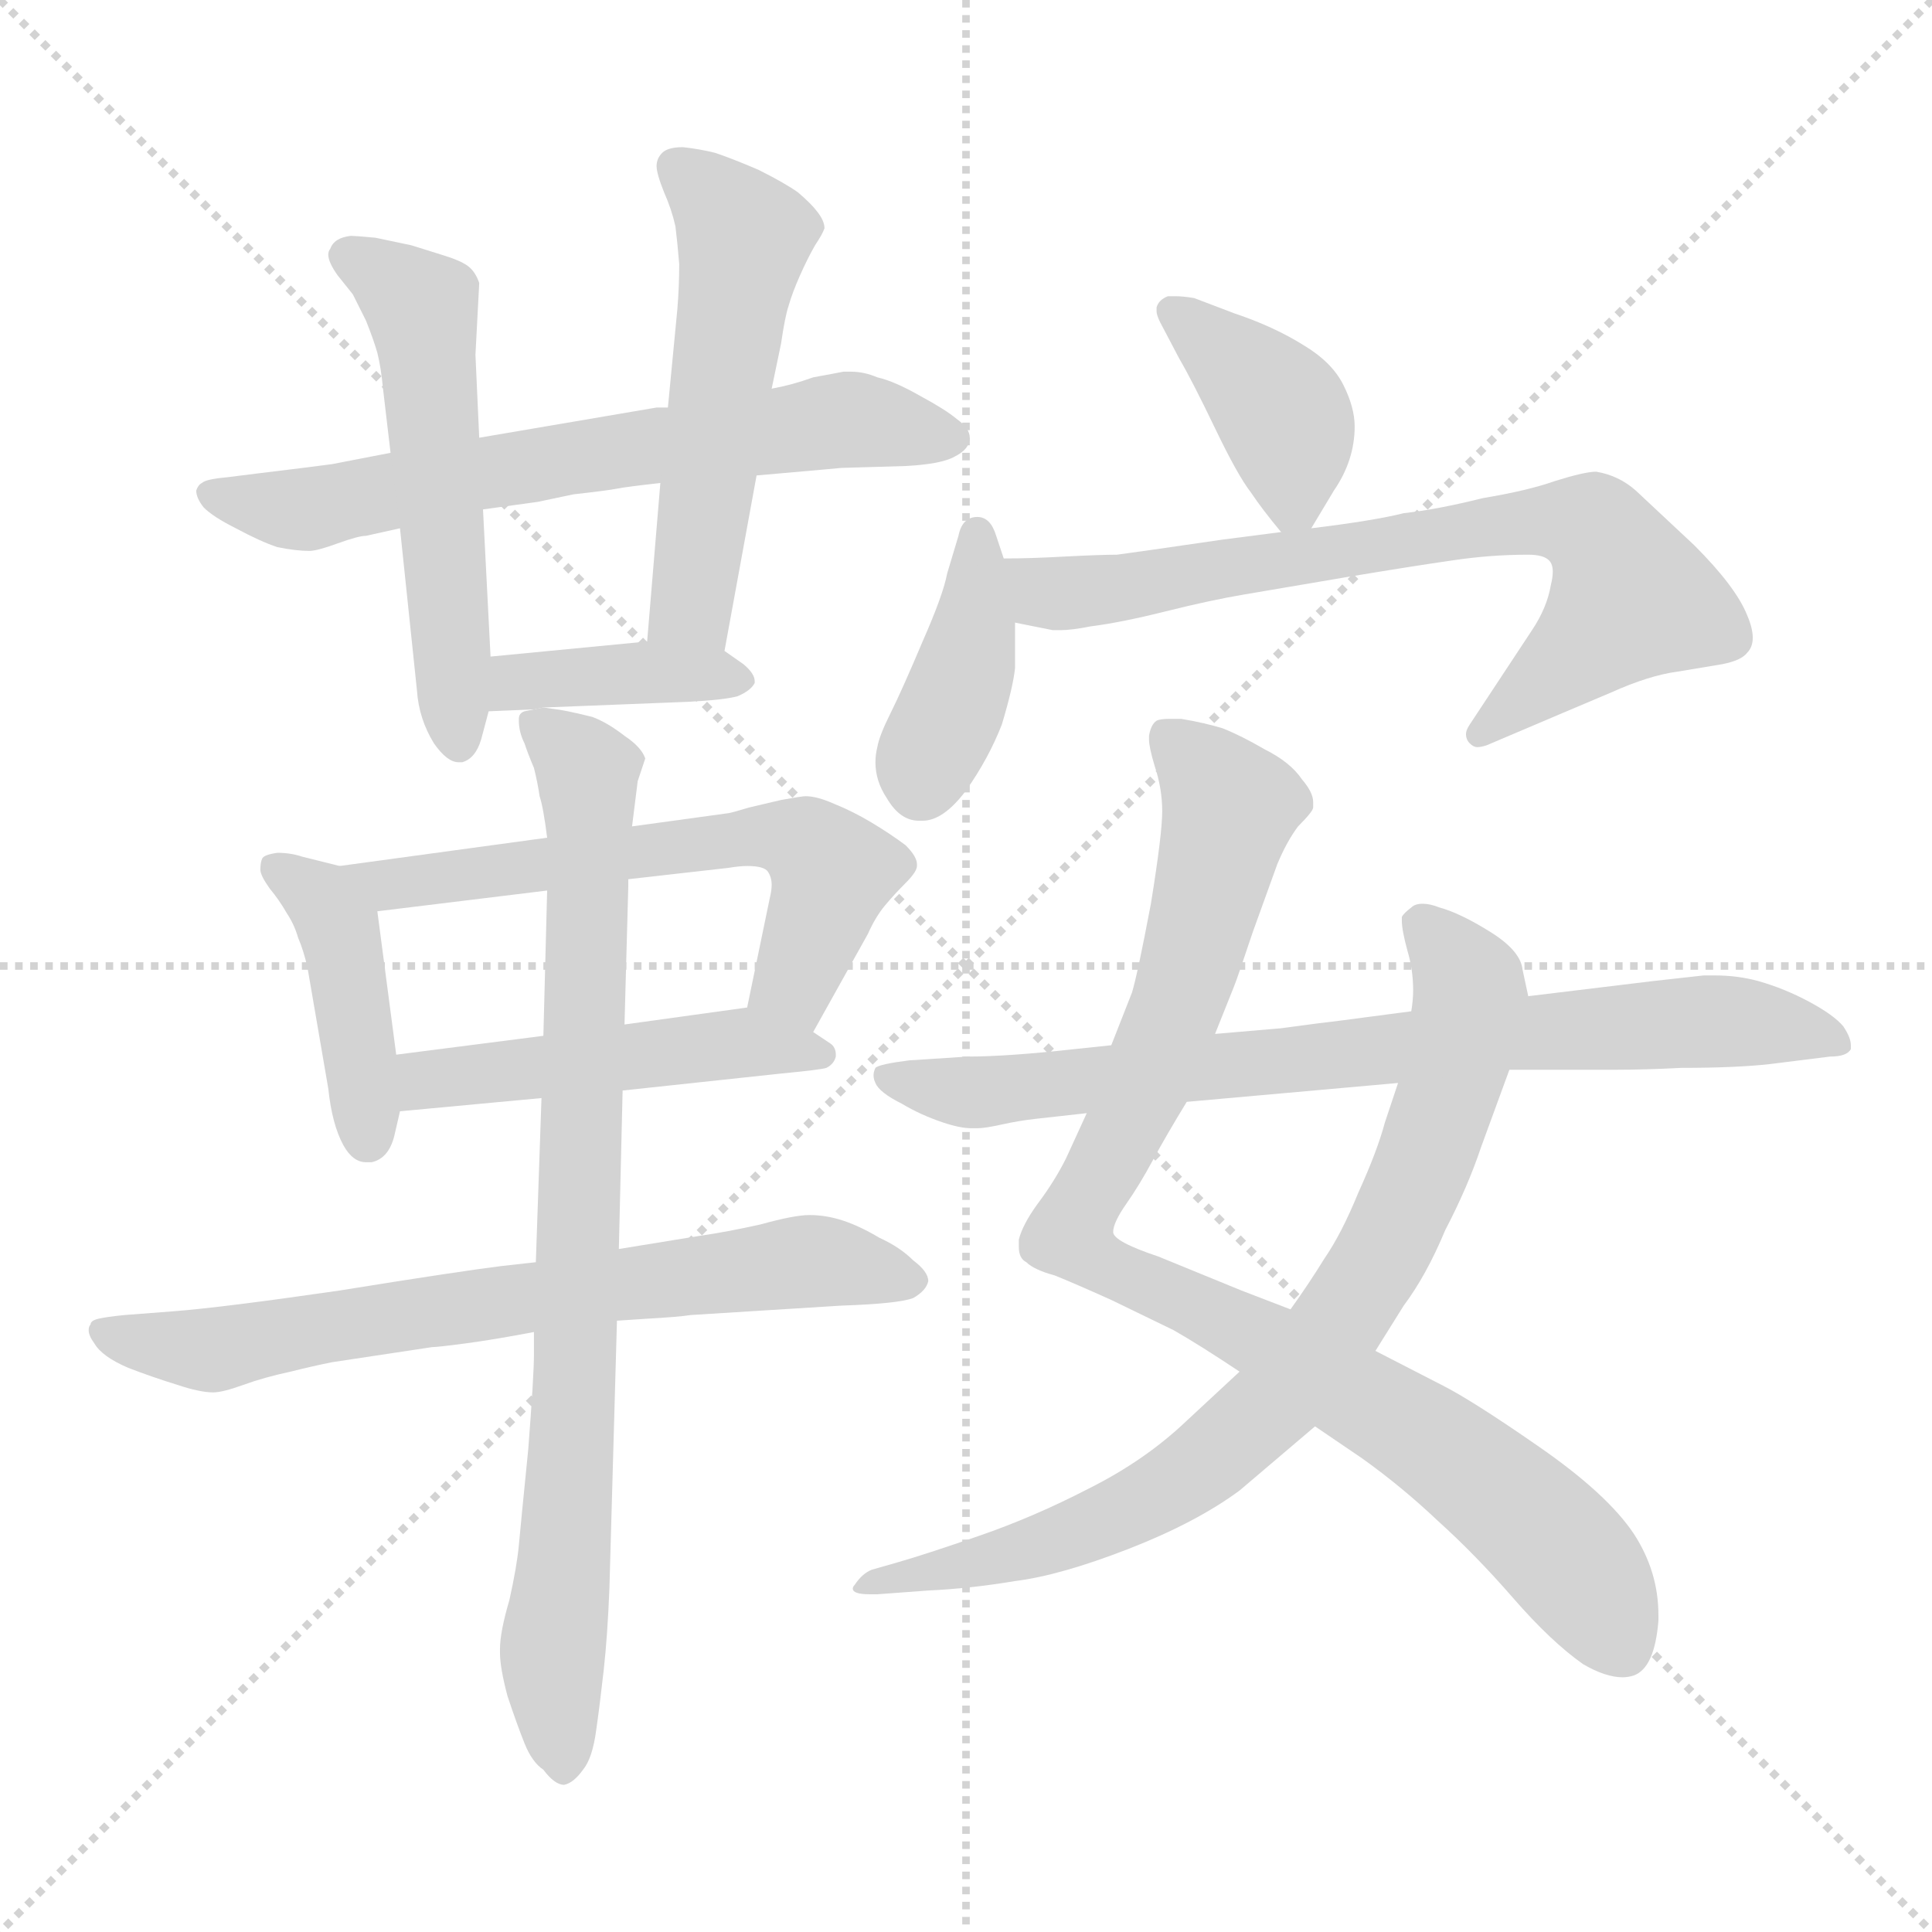 <svg xmlns="http://www.w3.org/2000/svg" version="1.1" viewBox="0 0 1024 1024">
  <g stroke="lightgray" stroke-dasharray="1,1" stroke-width="1" transform="scale(4, 4)">
    <line x1="0" y1="0" x2="256" y2="256" />
    <line x1="256" y1="0" x2="0" y2="256" />
    <line x1="128" y1="0" x2="128" y2="256" />
    <line x1="0" y1="128" x2="256" y2="128" />
  </g>
  <g transform="scale(1.0, -1.0) translate(0.0, -794.00)">
    <style type="text/css">
      
        @keyframes keyframes0 {
          from {
            stroke: blue;
            stroke-dashoffset: 655;
            stroke-width: 128;
          }
          68% {
            animation-timing-function: step-end;
            stroke: blue;
            stroke-dashoffset: 0;
            stroke-width: 128;
          }
          to {
            stroke: black;
            stroke-width: 1024;
          }
        }
        #make-me-a-hanzi-animation-0 {
          animation: keyframes0 0.783s both;
          animation-delay: 0s;
          animation-timing-function: linear;
        }
      
        @keyframes keyframes1 {
          from {
            stroke: blue;
            stroke-dashoffset: 533;
            stroke-width: 128;
          }
          63% {
            animation-timing-function: step-end;
            stroke: blue;
            stroke-dashoffset: 0;
            stroke-width: 128;
          }
          to {
            stroke: black;
            stroke-width: 1024;
          }
        }
        #make-me-a-hanzi-animation-1 {
          animation: keyframes1 0.684s both;
          animation-delay: 0.783s;
          animation-timing-function: linear;
        }
      
        @keyframes keyframes2 {
          from {
            stroke: blue;
            stroke-dashoffset: 524;
            stroke-width: 128;
          }
          63% {
            animation-timing-function: step-end;
            stroke: blue;
            stroke-dashoffset: 0;
            stroke-width: 128;
          }
          to {
            stroke: black;
            stroke-width: 1024;
          }
        }
        #make-me-a-hanzi-animation-2 {
          animation: keyframes2 0.676s both;
          animation-delay: 1.467s;
          animation-timing-function: linear;
        }
      
        @keyframes keyframes3 {
          from {
            stroke: blue;
            stroke-dashoffset: 386;
            stroke-width: 128;
          }
          56% {
            animation-timing-function: step-end;
            stroke: blue;
            stroke-dashoffset: 0;
            stroke-width: 128;
          }
          to {
            stroke: black;
            stroke-width: 1024;
          }
        }
        #make-me-a-hanzi-animation-3 {
          animation: keyframes3 0.564s both;
          animation-delay: 2.143s;
          animation-timing-function: linear;
        }
      
        @keyframes keyframes4 {
          from {
            stroke: blue;
            stroke-dashoffset: 419;
            stroke-width: 128;
          }
          58% {
            animation-timing-function: step-end;
            stroke: blue;
            stroke-dashoffset: 0;
            stroke-width: 128;
          }
          to {
            stroke: black;
            stroke-width: 1024;
          }
        }
        #make-me-a-hanzi-animation-4 {
          animation: keyframes4 0.591s both;
          animation-delay: 2.707s;
          animation-timing-function: linear;
        }
      
        @keyframes keyframes5 {
          from {
            stroke: blue;
            stroke-dashoffset: 598;
            stroke-width: 128;
          }
          66% {
            animation-timing-function: step-end;
            stroke: blue;
            stroke-dashoffset: 0;
            stroke-width: 128;
          }
          to {
            stroke: black;
            stroke-width: 1024;
          }
        }
        #make-me-a-hanzi-animation-5 {
          animation: keyframes5 0.737s both;
          animation-delay: 3.298s;
          animation-timing-function: linear;
        }
      
        @keyframes keyframes6 {
          from {
            stroke: blue;
            stroke-dashoffset: 479;
            stroke-width: 128;
          }
          61% {
            animation-timing-function: step-end;
            stroke: blue;
            stroke-dashoffset: 0;
            stroke-width: 128;
          }
          to {
            stroke: black;
            stroke-width: 1024;
          }
        }
        #make-me-a-hanzi-animation-6 {
          animation: keyframes6 0.64s both;
          animation-delay: 4.035s;
          animation-timing-function: linear;
        }
      
        @keyframes keyframes7 {
          from {
            stroke: blue;
            stroke-dashoffset: 689;
            stroke-width: 128;
          }
          69% {
            animation-timing-function: step-end;
            stroke: blue;
            stroke-dashoffset: 0;
            stroke-width: 128;
          }
          to {
            stroke: black;
            stroke-width: 1024;
          }
        }
        #make-me-a-hanzi-animation-7 {
          animation: keyframes7 0.811s both;
          animation-delay: 4.675s;
          animation-timing-function: linear;
        }
      
        @keyframes keyframes8 {
          from {
            stroke: blue;
            stroke-dashoffset: 825;
            stroke-width: 128;
          }
          73% {
            animation-timing-function: step-end;
            stroke: blue;
            stroke-dashoffset: 0;
            stroke-width: 128;
          }
          to {
            stroke: black;
            stroke-width: 1024;
          }
        }
        #make-me-a-hanzi-animation-8 {
          animation: keyframes8 0.921s both;
          animation-delay: 5.486s;
          animation-timing-function: linear;
        }
      
        @keyframes keyframes9 {
          from {
            stroke: blue;
            stroke-dashoffset: 389;
            stroke-width: 128;
          }
          56% {
            animation-timing-function: step-end;
            stroke: blue;
            stroke-dashoffset: 0;
            stroke-width: 128;
          }
          to {
            stroke: black;
            stroke-width: 1024;
          }
        }
        #make-me-a-hanzi-animation-9 {
          animation: keyframes9 0.567s both;
          animation-delay: 6.407s;
          animation-timing-function: linear;
        }
      
        @keyframes keyframes10 {
          from {
            stroke: blue;
            stroke-dashoffset: 393;
            stroke-width: 128;
          }
          56% {
            animation-timing-function: step-end;
            stroke: blue;
            stroke-dashoffset: 0;
            stroke-width: 128;
          }
          to {
            stroke: black;
            stroke-width: 1024;
          }
        }
        #make-me-a-hanzi-animation-10 {
          animation: keyframes10 0.57s both;
          animation-delay: 6.973s;
          animation-timing-function: linear;
        }
      
        @keyframes keyframes11 {
          from {
            stroke: blue;
            stroke-dashoffset: 721;
            stroke-width: 128;
          }
          70% {
            animation-timing-function: step-end;
            stroke: blue;
            stroke-dashoffset: 0;
            stroke-width: 128;
          }
          to {
            stroke: black;
            stroke-width: 1024;
          }
        }
        #make-me-a-hanzi-animation-11 {
          animation: keyframes11 0.837s both;
          animation-delay: 7.543s;
          animation-timing-function: linear;
        }
      
        @keyframes keyframes12 {
          from {
            stroke: blue;
            stroke-dashoffset: 924;
            stroke-width: 128;
          }
          75% {
            animation-timing-function: step-end;
            stroke: blue;
            stroke-dashoffset: 0;
            stroke-width: 128;
          }
          to {
            stroke: black;
            stroke-width: 1024;
          }
        }
        #make-me-a-hanzi-animation-12 {
          animation: keyframes12 1.002s both;
          animation-delay: 8.38s;
          animation-timing-function: linear;
        }
      
        @keyframes keyframes13 {
          from {
            stroke: blue;
            stroke-dashoffset: 795;
            stroke-width: 128;
          }
          72% {
            animation-timing-function: step-end;
            stroke: blue;
            stroke-dashoffset: 0;
            stroke-width: 128;
          }
          to {
            stroke: black;
            stroke-width: 1024;
          }
        }
        #make-me-a-hanzi-animation-13 {
          animation: keyframes13 0.897s both;
          animation-delay: 9.382s;
          animation-timing-function: linear;
        }
      
        @keyframes keyframes14 {
          from {
            stroke: blue;
            stroke-dashoffset: 767;
            stroke-width: 128;
          }
          71% {
            animation-timing-function: step-end;
            stroke: blue;
            stroke-dashoffset: 0;
            stroke-width: 128;
          }
          to {
            stroke: black;
            stroke-width: 1024;
          }
        }
        #make-me-a-hanzi-animation-14 {
          animation: keyframes14 0.874s both;
          animation-delay: 10.279s;
          animation-timing-function: linear;
        }
      
    </style>
    
      <path d="M 401 542 L 435 545 L 446 546 L 480 547 Q 499 548 506 552 Q 514 556 514 562 Q 514 567 507 572 Q 501 577 488 584 Q 474 592 465 594 Q 458 597 451 597 L 447 597 Q 442 596 431 594 Q 420 590 409 588 L 354 578 L 348 578 L 254 562 L 207 554 L 176 548 Q 169 547 136 543 L 120 541 Q 109 540 107 538 Q 105 537 104 534 Q 104 530 108 525 Q 113 520 125 514 Q 138 507 147 504 Q 157 502 164 502 Q 168 502 179 506 Q 190 510 194 510 L 212 514 L 256 524 L 285 528 L 304 532 Q 322 534 327 535 Q 332 536 350 538 L 401 542 Z" fill="lightgray" />
    
      <path d="M 212 514 L 221 428 Q 222 413 230 400 Q 237 390 243 390 L 245 390 Q 252 392 255 402 L 259 417 L 260 446 L 256 524 L 254 562 L 252 606 L 254 644 Q 252 650 248 653 Q 244 656 234 659 L 218 664 L 199 668 Q 188 669 186 669 Q 177 668 175 662 Q 174 661 174 659 Q 174 655 179 648 L 187 638 L 194 624 Q 198 614 200 607 Q 202 599 203 588 L 207 554 L 212 514 Z" fill="lightgray" />
    
      <path d="M 384 449 L 401 542 L 409 588 L 414 612 Q 416 626 418 632 Q 420 639 424 648 Q 428 657 432 664 Q 436 670 437 673 Q 437 677 433 682 Q 430 686 423 692 Q 416 697 402 704 Q 388 710 379 713 Q 371 715 362 716 Q 354 716 351 713 Q 348 710 348 706 Q 348 702 352 692 Q 356 683 358 674 Q 359 666 360 654 Q 360 642 359 630 L 354 578 L 350 538 L 343 454 C 341 424 379 419 384 449 Z" fill="lightgray" />
    
      <path d="M 259 417 L 283 418 L 288 419 L 364 422 Q 384 423 391 425 Q 398 428 400 432 L 400 433 Q 400 437 394 442 L 384 449 L 343 454 L 260 446 C 230 443 229 416 259 417 Z" fill="lightgray" />
    
      <path d="M 180 335 L 160 340 Q 154 342 147 342 Q 140 341 139 339 Q 138 337 138 333 Q 138 330 143 323 Q 148 317 152 310 Q 156 304 158 297 Q 161 290 163 281 L 174 217 Q 176 198 182 187 Q 187 178 194 178 L 197 178 Q 206 180 209 192 L 212 205 L 210 235 L 200 311 C 197 331 197 331 180 335 Z" fill="lightgray" />
    
      <path d="M 290 350 L 180 335 C 150 331 170 307 200 311 L 290 322 L 333 328 L 386 334 Q 392 335 396 335 Q 405 335 407 332 Q 409 329 409 325 Q 409 322 408 318 L 396 260 C 390 231 416 221 431 247 L 460 299 Q 464 308 469 314 Q 474 320 480 326 Q 486 332 486 335 L 486 336 Q 486 340 480 346 Q 472 352 462 358 Q 452 364 442 368 Q 433 372 427 372 Q 425 372 414 370 L 397 366 Q 387 363 386 363 L 335 356 L 290 350 Z" fill="lightgray" />
    
      <path d="M 212 205 L 287 212 L 330 216 L 414 225 Q 435 227 438 228 Q 442 230 443 234 L 443 235 Q 443 239 440 241 L 431 247 L 396 260 L 331 251 L 288 245 L 210 235 C 180 231 182 202 212 205 Z" fill="lightgray" />
    
      <path d="M 284 125 L 266 123 Q 242 120 180 110 Q 118 101 92 99 L 66 97 Q 56 96 52 95 Q 48 94 48 92 Q 47 91 47 89 Q 47 86 50 82 Q 54 75 68 69 Q 81 64 94 60 Q 106 56 113 56 Q 118 56 129 60 Q 140 64 154 67 Q 166 70 176 72 L 229 80 Q 232 80 247 82 Q 262 84 283 88 L 327 94 L 342 95 Q 360 96 366 97 L 446 102 Q 476 103 484 106 Q 491 110 492 115 Q 492 120 484 126 Q 477 133 466 138 Q 456 144 447 147 Q 438 150 429 150 Q 421 150 403 145 Q 385 141 371 139 L 328 132 L 284 125 Z" fill="lightgray" />
    
      <path d="M 283 418 L 278 417 Q 275 416 275 413 L 275 412 Q 275 406 278 400 Q 280 394 283 387 Q 285 379 286 372 Q 288 366 290 350 L 290 322 L 288 245 L 287 212 L 284 125 L 283 88 L 283 76 Q 283 65 280 26 Q 276 -14 275 -25 Q 274 -36 270 -54 Q 265 -71 265 -80 L 265 -82 Q 265 -90 269 -105 Q 274 -120 278 -130 Q 282 -140 288 -144 Q 294 -152 299 -152 Q 304 -151 309 -144 Q 314 -138 316 -123 Q 318 -109 320 -91 Q 322 -73 323 -48 L 327 94 L 328 132 L 330 216 L 331 251 L 333 324 L 333 328 L 335 356 L 338 380 L 342 392 Q 340 398 331 404 Q 322 411 314 414 Q 306 416 301 417 Q 296 418 288 419 L 283 418 Z" fill="lightgray" />
    
      <path d="M 695 514 L 707 534 Q 718 550 718 568 Q 718 578 712 590 Q 706 602 691 611 Q 675 621 654 628 L 633 636 Q 627 637 623 637 L 619 637 Q 614 635 613 631 L 613 629 Q 613 627 615 623 L 625 604 Q 632 592 644 567 Q 656 542 663 533 Q 669 524 679 512 C 688 502 688 502 695 514 Z" fill="lightgray" />
    
      <path d="M 532 498 L 528 510 Q 525 520 518 520 Q 510 520 508 510 L 502 490 Q 500 479 489 454 Q 478 428 472 416 Q 466 404 465 398 Q 464 394 464 390 Q 464 380 470 371 Q 477 359 487 359 L 489 359 Q 500 359 512 375 Q 524 392 531 410 Q 537 430 538 440 L 538 464 L 532 498 Z" fill="lightgray" />
    
      <path d="M 538 464 L 558 460 L 562 460 Q 568 460 578 462 Q 594 464 618 470 Q 642 476 660 479 L 713 488 Q 749 494 770 497 Q 790 500 810 500 Q 818 500 821 497 Q 823 495 823 491 Q 823 488 822 484 Q 820 472 812 460 L 779 410 Q 777 407 777 405 Q 777 402 779 400 Q 781 398 783 398 Q 785 398 788 399 L 828 416 L 854 427 Q 874 436 889 438 L 913 442 Q 923 444 926 448 Q 929 451 929 456 Q 929 461 926 468 Q 920 483 898 505 L 867 534 Q 858 542 846 544 Q 840 544 824 539 Q 810 534 786 530 Q 762 524 744 522 Q 728 518 695 514 L 679 512 L 648 508 Q 600 501 592 500 Q 583 500 564 499 Q 546 498 532 498 C 502 497 509 470 538 464 Z" fill="lightgray" />
    
      <path d="M 576 204 L 565 180 Q 559 168 550 156 Q 542 145 540 137 L 540 133 Q 540 127 544 125 Q 548 121 559 118 Q 569 114 589 105 L 622 89 Q 636 81 657 67 L 697 38 L 722 21 Q 743 6 762 -12 Q 782 -30 802 -53 Q 822 -76 839 -88 Q 851 -95 860 -95 Q 863 -95 866 -94 Q 877 -90 879 -65 L 879 -62 Q 879 -39 866 -19 Q 852 2 816 27 Q 780 52 764 60 L 729 78 L 684 100 L 658 110 L 614 128 Q 590 136 590 141 Q 590 146 597 156 Q 604 166 611 179 Q 618 192 629 210 L 644 246 L 654 271 Q 656 276 664 300 L 677 336 Q 682 348 688 356 Q 696 364 696 366 L 696 369 Q 696 374 690 381 Q 684 390 670 397 Q 658 404 648 408 Q 638 411 626 413 L 620 413 Q 615 413 613 412 Q 610 410 609 404 L 609 402 Q 609 398 612 388 Q 616 376 616 364 Q 616 352 610 315 Q 603 278 600 268 L 589 240 L 576 204 Z" fill="lightgray" />
    
      <path d="M 657 67 L 629 41 Q 607 20 577 5 Q 548 -10 519 -20 Q 490 -30 476 -34 L 462 -38 Q 457 -40 453 -46 Q 452 -47 452 -48 Q 452 -51 461 -51 L 465 -51 L 492 -49 Q 514 -48 538 -44 Q 562 -41 598 -27 Q 634 -13 657 4 L 697 38 L 729 78 L 744 102 Q 756 118 766 142 Q 778 165 785 186 L 800 227 L 810 266 L 807 280 Q 806 290 790 300 Q 774 310 763 313 Q 758 315 754 315 Q 750 315 748 313 Q 744 310 743 308 L 743 306 Q 743 301 746 290 Q 749 280 749 269 Q 749 264 748 258 L 741 220 L 734 199 Q 730 184 720 162 Q 711 140 702 127 Q 694 114 684 100 L 657 67 Z" fill="lightgray" />
    
      <path d="M 800 227 L 855 227 Q 872 227 891 228 Q 920 228 938 230 L 970 234 Q 979 234 981 238 L 981 240 Q 981 244 977 250 Q 972 256 959 263 Q 946 270 932 274 Q 921 277 909 277 L 903 277 L 876 274 L 810 266 L 748 258 L 710 253 Q 701 252 679 249 L 644 246 L 589 240 L 570 238 Q 534 234 513 234 L 482 232 Q 466 230 464 228 Q 463 226 463 224 Q 463 222 464 220 Q 466 215 478 209 Q 488 203 500 199 Q 509 196 515 196 L 518 196 Q 522 196 531 198 Q 540 200 549 201 L 576 204 L 629 210 L 741 220 L 800 227 Z" fill="lightgray" />
    
    
      <clipPath id="make-me-a-hanzi-clip-0">
        <path d="M 401 542 L 435 545 L 446 546 L 480 547 Q 499 548 506 552 Q 514 556 514 562 Q 514 567 507 572 Q 501 577 488 584 Q 474 592 465 594 Q 458 597 451 597 L 447 597 Q 442 596 431 594 Q 420 590 409 588 L 354 578 L 348 578 L 254 562 L 207 554 L 176 548 Q 169 547 136 543 L 120 541 Q 109 540 107 538 Q 105 537 104 534 Q 104 530 108 525 Q 113 520 125 514 Q 138 507 147 504 Q 157 502 164 502 Q 168 502 179 506 Q 190 510 194 510 L 212 514 L 256 524 L 285 528 L 304 532 Q 322 534 327 535 Q 332 536 350 538 L 401 542 Z" />
      </clipPath>
      <path clip-path="url(#make-me-a-hanzi-clip-0)" d="M 111 532 L 162 524 L 249 543 L 453 572 L 504 562" fill="none" id="make-me-a-hanzi-animation-0" stroke-dasharray="527 1054" stroke-linecap="round" />
    
      <clipPath id="make-me-a-hanzi-clip-1">
        <path d="M 212 514 L 221 428 Q 222 413 230 400 Q 237 390 243 390 L 245 390 Q 252 392 255 402 L 259 417 L 260 446 L 256 524 L 254 562 L 252 606 L 254 644 Q 252 650 248 653 Q 244 656 234 659 L 218 664 L 199 668 Q 188 669 186 669 Q 177 668 175 662 Q 174 661 174 659 Q 174 655 179 648 L 187 638 L 194 624 Q 198 614 200 607 Q 202 599 203 588 L 207 554 L 212 514 Z" />
      </clipPath>
      <path clip-path="url(#make-me-a-hanzi-clip-1)" d="M 185 657 L 215 639 L 224 627 L 244 401" fill="none" id="make-me-a-hanzi-animation-1" stroke-dasharray="405 810" stroke-linecap="round" />
    
      <clipPath id="make-me-a-hanzi-clip-2">
        <path d="M 384 449 L 401 542 L 409 588 L 414 612 Q 416 626 418 632 Q 420 639 424 648 Q 428 657 432 664 Q 436 670 437 673 Q 437 677 433 682 Q 430 686 423 692 Q 416 697 402 704 Q 388 710 379 713 Q 371 715 362 716 Q 354 716 351 713 Q 348 710 348 706 Q 348 702 352 692 Q 356 683 358 674 Q 359 666 360 654 Q 360 642 359 630 L 354 578 L 350 538 L 343 454 C 341 424 379 419 384 449 Z" />
      </clipPath>
      <path clip-path="url(#make-me-a-hanzi-clip-2)" d="M 359 705 L 394 667 L 366 473 L 351 460" fill="none" id="make-me-a-hanzi-animation-2" stroke-dasharray="396 792" stroke-linecap="round" />
    
      <clipPath id="make-me-a-hanzi-clip-3">
        <path d="M 259 417 L 283 418 L 288 419 L 364 422 Q 384 423 391 425 Q 398 428 400 432 L 400 433 Q 400 437 394 442 L 384 449 L 343 454 L 260 446 C 230 443 229 416 259 417 Z" />
      </clipPath>
      <path clip-path="url(#make-me-a-hanzi-clip-3)" d="M 265 424 L 282 434 L 338 438 L 392 433" fill="none" id="make-me-a-hanzi-animation-3" stroke-dasharray="258 516" stroke-linecap="round" />
    
      <clipPath id="make-me-a-hanzi-clip-4">
        <path d="M 180 335 L 160 340 Q 154 342 147 342 Q 140 341 139 339 Q 138 337 138 333 Q 138 330 143 323 Q 148 317 152 310 Q 156 304 158 297 Q 161 290 163 281 L 174 217 Q 176 198 182 187 Q 187 178 194 178 L 197 178 Q 206 180 209 192 L 212 205 L 210 235 L 200 311 C 197 331 197 331 180 335 Z" />
      </clipPath>
      <path clip-path="url(#make-me-a-hanzi-clip-4)" d="M 145 335 L 171 317 L 180 301 L 196 189" fill="none" id="make-me-a-hanzi-animation-4" stroke-dasharray="291 582" stroke-linecap="round" />
    
      <clipPath id="make-me-a-hanzi-clip-5">
        <path d="M 290 350 L 180 335 C 150 331 170 307 200 311 L 290 322 L 333 328 L 386 334 Q 392 335 396 335 Q 405 335 407 332 Q 409 329 409 325 Q 409 322 408 318 L 396 260 C 390 231 416 221 431 247 L 460 299 Q 464 308 469 314 Q 474 320 480 326 Q 486 332 486 335 L 486 336 Q 486 340 480 346 Q 472 352 462 358 Q 452 364 442 368 Q 433 372 427 372 Q 425 372 414 370 L 397 366 Q 387 363 386 363 L 335 356 L 290 350 Z" />
      </clipPath>
      <path clip-path="url(#make-me-a-hanzi-clip-5)" d="M 188 332 L 206 325 L 395 351 L 424 349 L 441 329 L 421 273 L 428 257" fill="none" id="make-me-a-hanzi-animation-5" stroke-dasharray="470 940" stroke-linecap="round" />
    
      <clipPath id="make-me-a-hanzi-clip-6">
        <path d="M 212 205 L 287 212 L 330 216 L 414 225 Q 435 227 438 228 Q 442 230 443 234 L 443 235 Q 443 239 440 241 L 431 247 L 396 260 L 331 251 L 288 245 L 210 235 C 180 231 182 202 212 205 Z" />
      </clipPath>
      <path clip-path="url(#make-me-a-hanzi-clip-6)" d="M 219 213 L 226 222 L 396 242 L 436 235" fill="none" id="make-me-a-hanzi-animation-6" stroke-dasharray="351 702" stroke-linecap="round" />
    
      <clipPath id="make-me-a-hanzi-clip-7">
        <path d="M 284 125 L 266 123 Q 242 120 180 110 Q 118 101 92 99 L 66 97 Q 56 96 52 95 Q 48 94 48 92 Q 47 91 47 89 Q 47 86 50 82 Q 54 75 68 69 Q 81 64 94 60 Q 106 56 113 56 Q 118 56 129 60 Q 140 64 154 67 Q 166 70 176 72 L 229 80 Q 232 80 247 82 Q 262 84 283 88 L 327 94 L 342 95 Q 360 96 366 97 L 446 102 Q 476 103 484 106 Q 491 110 492 115 Q 492 120 484 126 Q 477 133 466 138 Q 456 144 447 147 Q 438 150 429 150 Q 421 150 403 145 Q 385 141 371 139 L 328 132 L 284 125 Z" />
      </clipPath>
      <path clip-path="url(#make-me-a-hanzi-clip-7)" d="M 54 88 L 118 79 L 173 92 L 432 126 L 482 116" fill="none" id="make-me-a-hanzi-animation-7" stroke-dasharray="561 1122" stroke-linecap="round" />
    
      <clipPath id="make-me-a-hanzi-clip-8">
        <path d="M 283 418 L 278 417 Q 275 416 275 413 L 275 412 Q 275 406 278 400 Q 280 394 283 387 Q 285 379 286 372 Q 288 366 290 350 L 290 322 L 288 245 L 287 212 L 284 125 L 283 88 L 283 76 Q 283 65 280 26 Q 276 -14 275 -25 Q 274 -36 270 -54 Q 265 -71 265 -80 L 265 -82 Q 265 -90 269 -105 Q 274 -120 278 -130 Q 282 -140 288 -144 Q 294 -152 299 -152 Q 304 -151 309 -144 Q 314 -138 316 -123 Q 318 -109 320 -91 Q 322 -73 323 -48 L 327 94 L 328 132 L 330 216 L 331 251 L 333 324 L 333 328 L 335 356 L 338 380 L 342 392 Q 340 398 331 404 Q 322 411 314 414 Q 306 416 301 417 Q 296 418 288 419 L 283 418 Z" />
      </clipPath>
      <path clip-path="url(#make-me-a-hanzi-clip-8)" d="M 280 413 L 311 385 L 313 351 L 305 55 L 293 -78 L 299 -141" fill="none" id="make-me-a-hanzi-animation-8" stroke-dasharray="697 1394" stroke-linecap="round" />
    
      <clipPath id="make-me-a-hanzi-clip-9">
        <path d="M 695 514 L 707 534 Q 718 550 718 568 Q 718 578 712 590 Q 706 602 691 611 Q 675 621 654 628 L 633 636 Q 627 637 623 637 L 619 637 Q 614 635 613 631 L 613 629 Q 613 627 615 623 L 625 604 Q 632 592 644 567 Q 656 542 663 533 Q 669 524 679 512 C 688 502 688 502 695 514 Z" />
      </clipPath>
      <path clip-path="url(#make-me-a-hanzi-clip-9)" d="M 620 630 L 677 579 L 690 524" fill="none" id="make-me-a-hanzi-animation-9" stroke-dasharray="261 522" stroke-linecap="round" />
    
      <clipPath id="make-me-a-hanzi-clip-10">
        <path d="M 532 498 L 528 510 Q 525 520 518 520 Q 510 520 508 510 L 502 490 Q 500 479 489 454 Q 478 428 472 416 Q 466 404 465 398 Q 464 394 464 390 Q 464 380 470 371 Q 477 359 487 359 L 489 359 Q 500 359 512 375 Q 524 392 531 410 Q 537 430 538 440 L 538 464 L 532 498 Z" />
      </clipPath>
      <path clip-path="url(#make-me-a-hanzi-clip-10)" d="M 518 510 L 516 458 L 488 378" fill="none" id="make-me-a-hanzi-animation-10" stroke-dasharray="265 530" stroke-linecap="round" />
    
      <clipPath id="make-me-a-hanzi-clip-11">
        <path d="M 538 464 L 558 460 L 562 460 Q 568 460 578 462 Q 594 464 618 470 Q 642 476 660 479 L 713 488 Q 749 494 770 497 Q 790 500 810 500 Q 818 500 821 497 Q 823 495 823 491 Q 823 488 822 484 Q 820 472 812 460 L 779 410 Q 777 407 777 405 Q 777 402 779 400 Q 781 398 783 398 Q 785 398 788 399 L 828 416 L 854 427 Q 874 436 889 438 L 913 442 Q 923 444 926 448 Q 929 451 929 456 Q 929 461 926 468 Q 920 483 898 505 L 867 534 Q 858 542 846 544 Q 840 544 824 539 Q 810 534 786 530 Q 762 524 744 522 Q 728 518 695 514 L 679 512 L 648 508 Q 600 501 592 500 Q 583 500 564 499 Q 546 498 532 498 C 502 497 509 470 538 464 Z" />
      </clipPath>
      <path clip-path="url(#make-me-a-hanzi-clip-11)" d="M 537 493 L 564 479 L 796 517 L 846 513 L 865 477 L 784 405" fill="none" id="make-me-a-hanzi-animation-11" stroke-dasharray="593 1186" stroke-linecap="round" />
    
      <clipPath id="make-me-a-hanzi-clip-12">
        <path d="M 576 204 L 565 180 Q 559 168 550 156 Q 542 145 540 137 L 540 133 Q 540 127 544 125 Q 548 121 559 118 Q 569 114 589 105 L 622 89 Q 636 81 657 67 L 697 38 L 722 21 Q 743 6 762 -12 Q 782 -30 802 -53 Q 822 -76 839 -88 Q 851 -95 860 -95 Q 863 -95 866 -94 Q 877 -90 879 -65 L 879 -62 Q 879 -39 866 -19 Q 852 2 816 27 Q 780 52 764 60 L 729 78 L 684 100 L 658 110 L 614 128 Q 590 136 590 141 Q 590 146 597 156 Q 604 166 611 179 Q 618 192 629 210 L 644 246 L 654 271 Q 656 276 664 300 L 677 336 Q 682 348 688 356 Q 696 364 696 366 L 696 369 Q 696 374 690 381 Q 684 390 670 397 Q 658 404 648 408 Q 638 411 626 413 L 620 413 Q 615 413 613 412 Q 610 410 609 404 L 609 402 Q 609 398 612 388 Q 616 376 616 364 Q 616 352 610 315 Q 603 278 600 268 L 589 240 L 576 204 Z" />
      </clipPath>
      <path clip-path="url(#make-me-a-hanzi-clip-12)" d="M 618 405 L 652 366 L 624 261 L 567 140 L 589 121 L 670 84 L 790 7 L 835 -36 L 861 -80" fill="none" id="make-me-a-hanzi-animation-12" stroke-dasharray="796 1592" stroke-linecap="round" />
    
      <clipPath id="make-me-a-hanzi-clip-13">
        <path d="M 657 67 L 629 41 Q 607 20 577 5 Q 548 -10 519 -20 Q 490 -30 476 -34 L 462 -38 Q 457 -40 453 -46 Q 452 -47 452 -48 Q 452 -51 461 -51 L 465 -51 L 492 -49 Q 514 -48 538 -44 Q 562 -41 598 -27 Q 634 -13 657 4 L 697 38 L 729 78 L 744 102 Q 756 118 766 142 Q 778 165 785 186 L 800 227 L 810 266 L 807 280 Q 806 290 790 300 Q 774 310 763 313 Q 758 315 754 315 Q 750 315 748 313 Q 744 310 743 308 L 743 306 Q 743 301 746 290 Q 749 280 749 269 Q 749 264 748 258 L 741 220 L 734 199 Q 730 184 720 162 Q 711 140 702 127 Q 694 114 684 100 L 657 67 Z" />
      </clipPath>
      <path clip-path="url(#make-me-a-hanzi-clip-13)" d="M 749 307 L 778 273 L 772 230 L 733 131 L 677 52 L 631 13 L 583 -14 L 528 -32 L 460 -44 L 457 -49" fill="none" id="make-me-a-hanzi-animation-13" stroke-dasharray="667 1334" stroke-linecap="round" />
    
      <clipPath id="make-me-a-hanzi-clip-14">
        <path d="M 800 227 L 855 227 Q 872 227 891 228 Q 920 228 938 230 L 970 234 Q 979 234 981 238 L 981 240 Q 981 244 977 250 Q 972 256 959 263 Q 946 270 932 274 Q 921 277 909 277 L 903 277 L 876 274 L 810 266 L 748 258 L 710 253 Q 701 252 679 249 L 644 246 L 589 240 L 570 238 Q 534 234 513 234 L 482 232 Q 466 230 464 228 Q 463 226 463 224 Q 463 222 464 220 Q 466 215 478 209 Q 488 203 500 199 Q 509 196 515 196 L 518 196 Q 522 196 531 198 Q 540 200 549 201 L 576 204 L 629 210 L 741 220 L 800 227 Z" />
      </clipPath>
      <path clip-path="url(#make-me-a-hanzi-clip-14)" d="M 468 225 L 522 215 L 906 253 L 957 248 L 974 239" fill="none" id="make-me-a-hanzi-animation-14" stroke-dasharray="639 1278" stroke-linecap="round" />
    
  </g>
</svg>